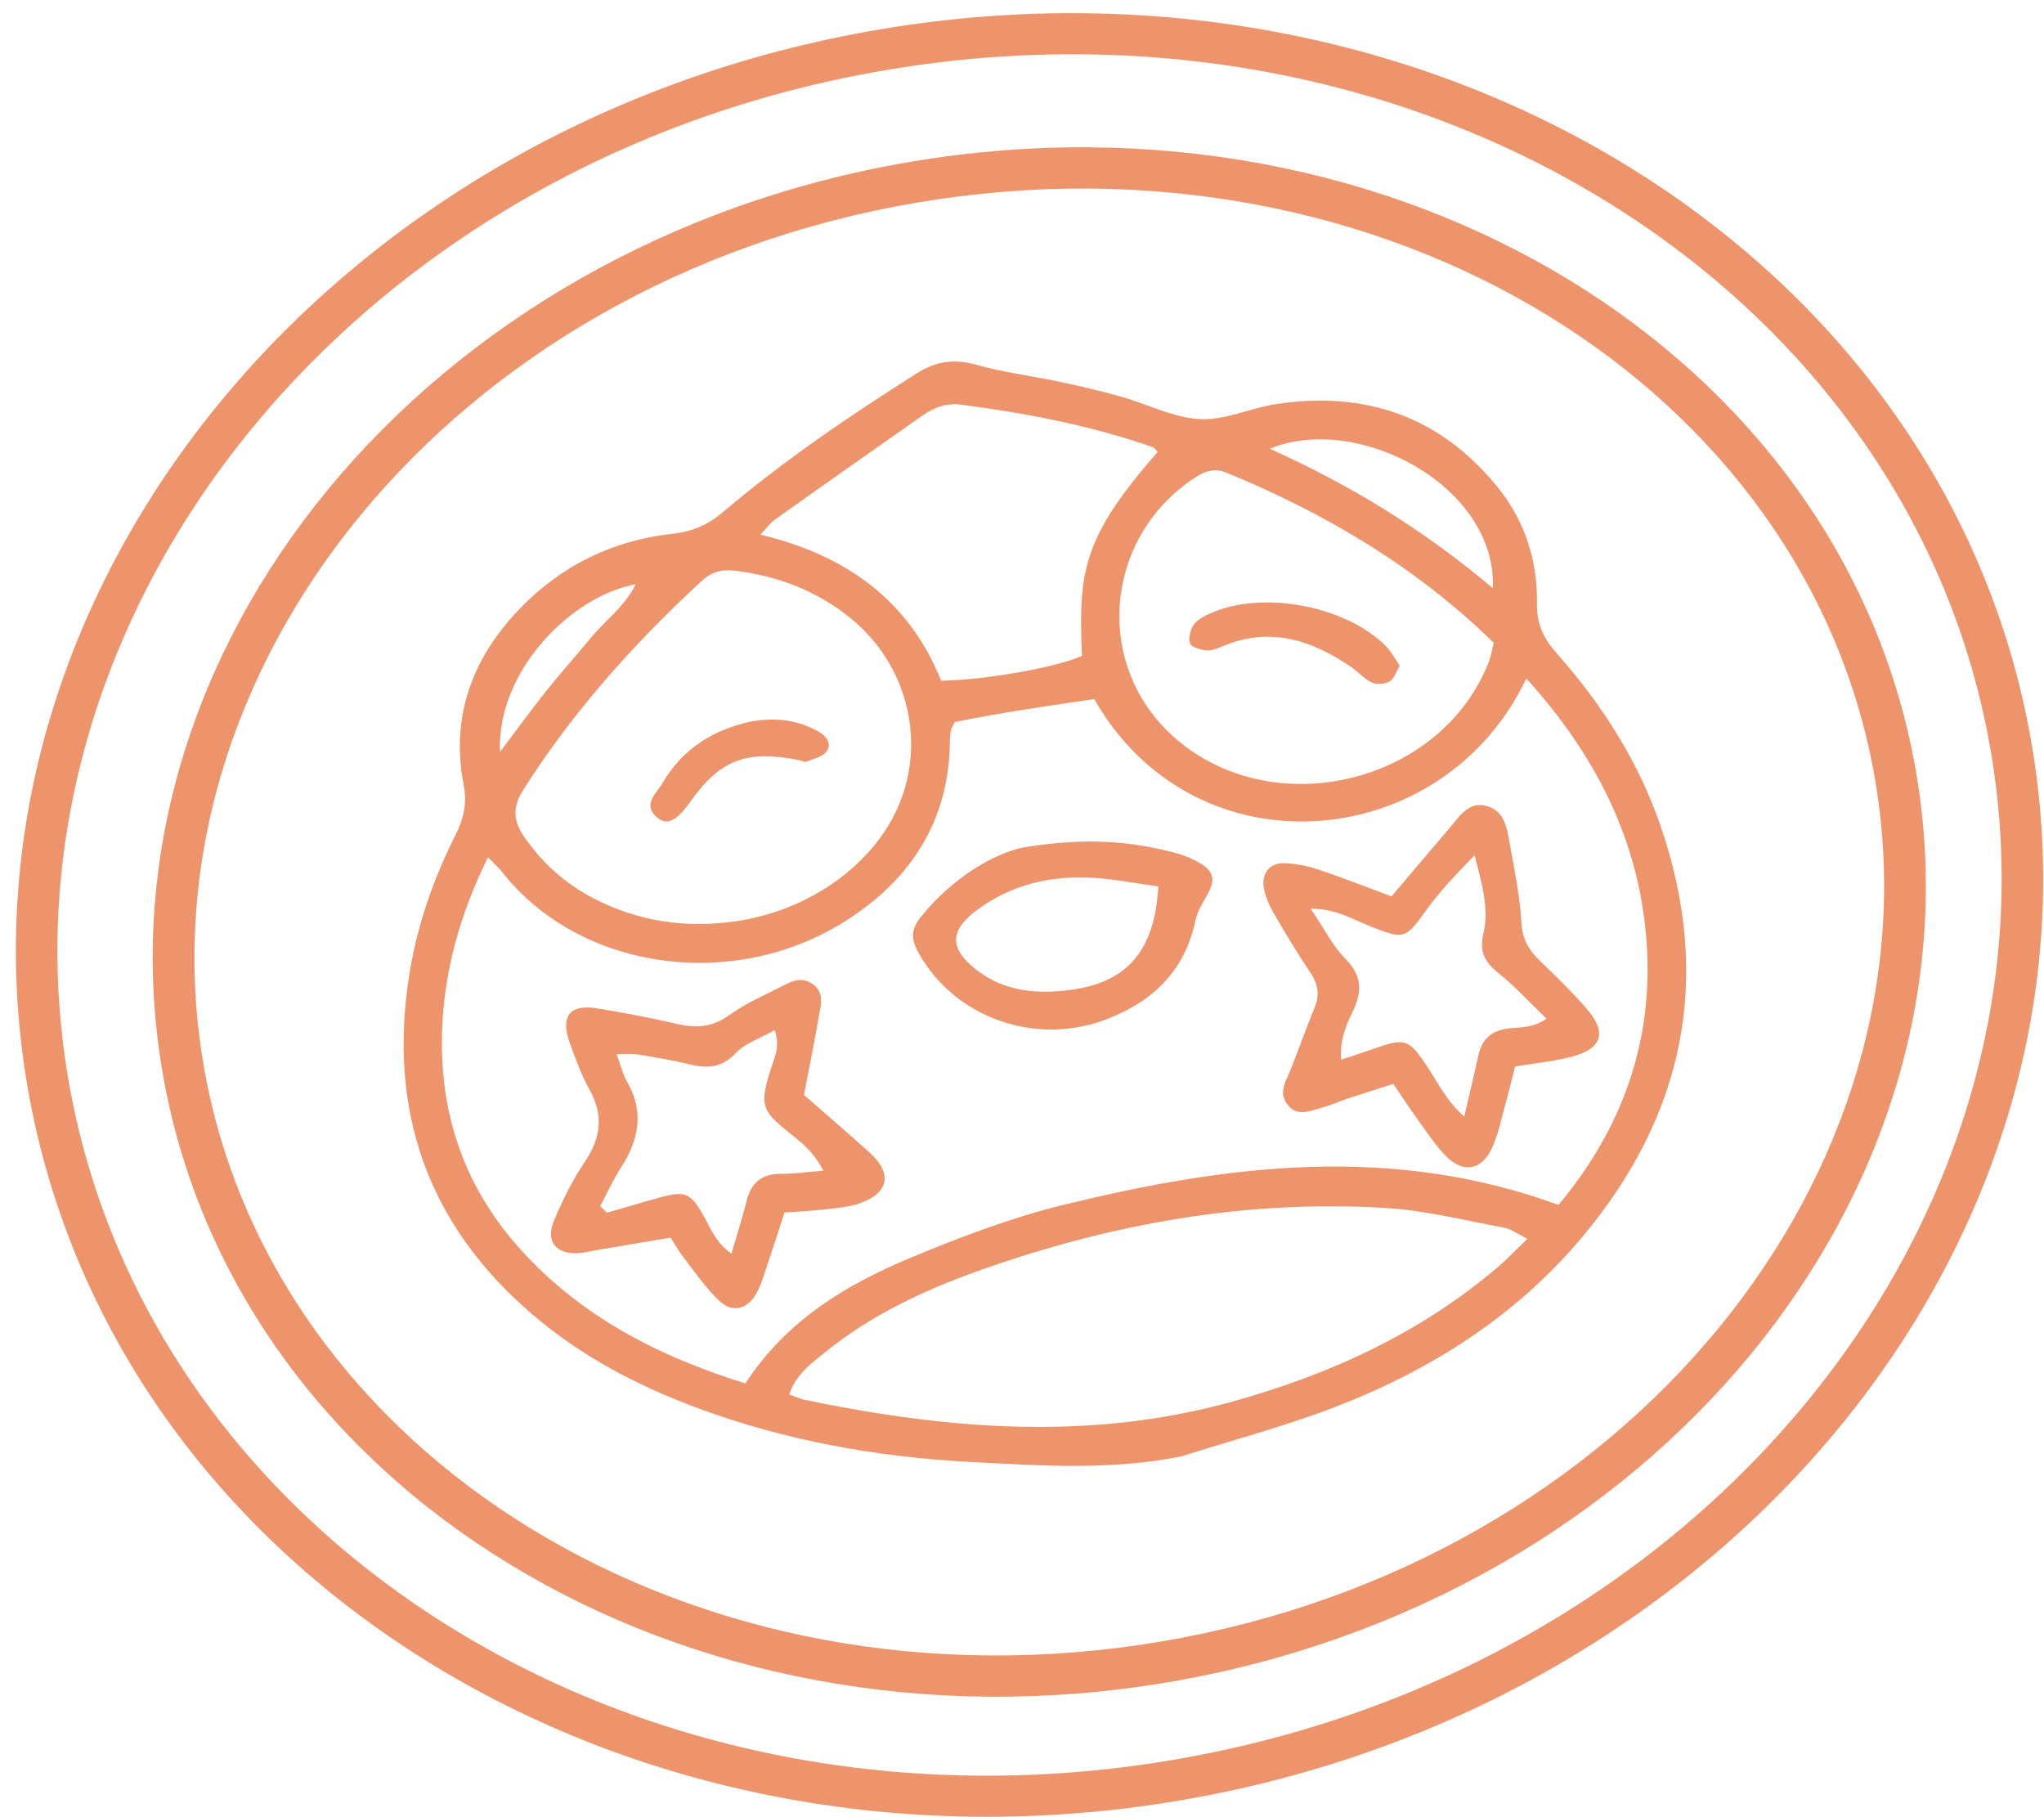 <svg width="117" height="104" viewBox="0 0 117 104" fill="none" xmlns="http://www.w3.org/2000/svg">
<path d="M67.644 83.345C63.613 84.166 59.577 83.884 55.552 83.669C50.204 83.387 44.967 82.454 39.927 80.585C36.454 79.299 33.211 77.59 30.394 75.158C24.426 70.01 22.202 63.503 23.429 55.773C23.875 52.975 24.796 50.323 26.068 47.796C26.539 46.863 26.749 45.986 26.539 44.91C25.782 40.99 27.044 37.644 29.758 34.83C32.138 32.358 35.098 30.917 38.502 30.548C39.648 30.423 40.539 30.027 41.394 29.299C44.862 26.358 48.615 23.812 52.451 21.381C53.585 20.662 54.627 20.518 55.908 20.882C57.426 21.311 59.008 21.503 60.556 21.83C61.754 22.083 62.951 22.356 64.125 22.686C65.65 23.113 67.14 23.901 68.676 23.988C70.118 24.067 71.586 23.344 73.062 23.123C78.165 22.355 82.463 23.833 85.746 27.907C87.298 29.832 88.017 32.111 87.976 34.542C87.958 35.75 88.373 36.562 89.124 37.41C91.729 40.349 93.813 43.614 95.084 47.359C98.032 56.032 96.4 63.846 90.563 70.804C86.77 75.326 81.919 78.399 76.471 80.507C73.592 81.62 70.585 82.409 67.636 83.346L67.644 83.345ZM27.931 49.057C26.382 52.234 25.494 55.316 25.322 58.595C25.073 63.417 26.437 67.71 29.655 71.348C33.156 75.304 37.65 77.611 42.667 79.177C45.002 75.573 48.456 73.5 52.214 71.944C55.065 70.763 57.99 69.657 60.982 68.927C70.311 66.656 79.686 65.474 89.209 68.958C92.86 64.593 94.673 59.571 94.249 53.859C93.822 48.063 91.308 43.179 87.367 38.83C82.634 48.851 68.436 50.17 62.632 40.01C59.942 40.407 57.199 40.797 54.648 41.328C54.494 41.652 54.447 41.712 54.435 41.783C54.403 41.998 54.371 42.213 54.371 42.426C54.335 46.939 52.17 50.284 48.5 52.647C42.03 56.812 33.16 55.553 28.718 49.879C28.544 49.658 28.327 49.469 27.928 49.061L27.931 49.057ZM87.427 70.897C86.853 70.616 86.5 70.337 86.113 70.265C83.854 69.849 81.6 69.275 79.322 69.135C71.302 68.644 63.533 70.047 55.998 72.736C52.873 73.851 49.867 75.26 47.26 77.367C46.449 78.023 45.557 78.649 45.177 79.809C45.571 79.948 45.828 80.065 46.095 80.121C54.214 81.8 62.338 82.48 70.472 80.234C76.083 78.683 81.294 76.314 85.761 72.496C86.289 72.044 86.766 71.537 87.427 70.897ZM42.071 52.733C45.289 52.271 48.166 50.67 50.04 48.392C53.454 44.244 52.522 38.554 48.775 35.452C46.829 33.843 44.59 32.977 42.098 32.664C41.305 32.564 40.718 32.736 40.147 33.263C36.272 36.848 32.776 40.745 29.938 45.227C29.28 46.268 29.413 47.059 30.059 47.973C31.078 49.412 32.346 50.555 33.905 51.376C36.475 52.726 39.206 53.144 42.074 52.728L42.071 52.733ZM85.501 36.788C81.033 32.419 75.856 29.382 70.22 27.058C69.532 26.776 69.009 26.941 68.418 27.326C63.246 30.691 62.571 37.902 67.049 42.047C72.648 47.229 82.499 44.947 85.239 37.831C85.339 37.569 85.38 37.284 85.501 36.788ZM43.525 30.599C48.427 31.765 52.028 34.36 53.874 38.958C56.407 38.921 60.548 38.178 61.933 37.534C61.721 32.672 61.982 30.76 66.267 25.864C66.167 25.769 66.082 25.626 65.962 25.582C62.413 24.348 58.745 23.646 55.029 23.161C54.19 23.053 53.472 23.307 52.803 23.782C49.979 25.769 47.153 27.747 44.34 29.749C44.063 29.944 43.864 30.244 43.526 30.603L43.525 30.599ZM72.684 25.68C77.388 27.798 81.561 30.373 85.449 33.66C85.7 27.846 77.747 23.602 72.684 25.68ZM28.618 43.037C29.658 41.661 30.454 40.56 31.299 39.504C32.105 38.49 32.978 37.529 33.799 36.529C34.62 35.524 35.732 34.745 36.39 33.442C32.744 34.093 28.43 38.365 28.619 43.041L28.618 43.037Z" fill="#ED946D"/>
<path d="M79.753 62.036C78.767 62.35 77.929 62.611 77.093 62.888C76.638 63.037 76.206 63.25 75.747 63.367C75.046 63.545 74.264 63.985 73.673 63.185C73.161 62.497 73.632 61.838 73.888 61.191C74.351 60.011 74.777 58.816 75.257 57.644C75.559 56.91 75.438 56.307 74.997 55.654C74.246 54.538 73.556 53.38 72.88 52.216C72.638 51.793 72.435 51.312 72.347 50.835C72.197 50.017 72.652 49.397 73.444 49.403C74.115 49.41 74.804 49.546 75.449 49.761C76.819 50.213 78.161 50.749 79.651 51.301C80.737 50.023 81.839 48.711 82.956 47.411C83.535 46.738 84.052 45.836 85.11 46.129C86.156 46.42 86.27 47.46 86.434 48.363C86.698 49.837 87.006 51.323 87.086 52.812C87.14 53.786 87.532 54.399 88.163 55.004C89.075 55.877 89.982 56.763 90.812 57.717C91.984 59.07 91.729 59.992 90.038 60.457C88.995 60.745 87.903 60.837 86.726 61.035C86.527 61.816 86.351 62.557 86.147 63.287C85.92 64.104 85.751 64.956 85.399 65.71C84.798 66.995 83.746 67.164 82.754 66.153C82.17 65.556 81.698 64.833 81.201 64.145C80.746 63.523 80.325 62.875 79.758 62.039L79.753 62.036ZM84.406 48.949C83.277 50.106 82.353 51.081 81.554 52.207C80.44 53.769 80.317 53.742 78.507 53.044C77.477 52.647 76.476 51.992 75.029 52.009C75.8 53.149 76.282 54.135 77.002 54.864C77.979 55.85 77.985 56.74 77.424 57.906C77.059 58.671 76.68 59.514 76.772 60.649C77.546 60.387 78.181 60.18 78.81 59.962C80.423 59.398 80.668 59.496 81.671 61.001C82.282 61.917 82.758 62.952 83.813 63.908C84.121 62.574 84.382 61.507 84.615 60.429C84.82 59.479 85.365 58.988 86.288 58.868C86.978 58.78 87.729 58.861 88.521 58.3C87.535 57.347 86.736 56.467 85.825 55.738C85.038 55.107 84.65 54.545 84.915 53.41C85.239 52.037 84.85 50.632 84.402 48.946L84.406 48.949Z" fill="#ED946D"/>
<path d="M46.023 62.667C47.227 63.723 48.51 64.82 49.766 65.95C51.119 67.167 50.889 68.306 49.137 68.891C48.479 69.108 47.759 69.147 47.063 69.228C46.37 69.31 45.672 69.337 44.904 69.395C44.554 70.475 44.234 71.479 43.896 72.474C43.714 73.007 43.559 73.564 43.282 74.05C42.774 74.943 41.9 75.146 41.162 74.443C40.405 73.72 39.798 72.837 39.151 72C38.854 71.618 38.616 71.188 38.386 70.831C36.912 71.079 35.535 71.312 34.157 71.544C33.808 71.603 33.465 71.7 33.113 71.72C31.827 71.791 31.216 71.05 31.705 69.876C32.191 68.709 32.761 67.548 33.468 66.503C34.397 65.131 34.562 63.84 33.745 62.363C33.269 61.506 32.924 60.562 32.594 59.632C32.07 58.142 32.629 57.457 34.184 57.71C35.713 57.958 37.239 58.251 38.75 58.598C39.83 58.847 40.769 58.8 41.722 58.112C42.57 57.498 43.548 57.048 44.491 56.581C45.106 56.275 45.744 55.819 46.47 56.286C47.236 56.782 46.977 57.539 46.862 58.215C46.614 59.67 46.317 61.113 46.017 62.676L46.023 62.667ZM34.36 69.028C34.488 69.153 34.612 69.282 34.74 69.407C35.745 69.119 36.751 68.815 37.758 68.538C39.24 68.13 39.54 68.269 40.292 69.611C40.681 70.305 40.952 71.094 41.869 71.755C42.203 70.602 42.5 69.673 42.736 68.731C42.995 67.694 43.591 67.178 44.681 67.18C45.427 67.181 46.171 67.075 47.129 67.001C46.579 65.918 45.861 65.378 45.162 64.815C43.565 63.537 43.488 63.221 44.114 61.2C44.31 60.561 44.677 59.929 44.347 58.956C43.515 59.429 42.667 59.691 42.135 60.255C41.322 61.117 40.489 61.166 39.46 60.913C38.505 60.678 37.53 60.518 36.556 60.357C36.191 60.296 35.81 60.333 35.295 60.325C35.538 60.992 35.645 61.481 35.883 61.892C36.9 63.636 36.568 65.248 35.531 66.844C35.087 67.532 34.749 68.29 34.366 69.015L34.36 69.028Z" fill="#ED946D"/>
<path d="M58.64 48.49C62.317 47.897 64.847 48.167 67.344 48.831C67.819 48.956 68.29 49.158 68.711 49.412C69.495 49.889 69.572 50.367 69.123 51.175C68.862 51.651 68.542 52.136 68.434 52.653C67.848 55.492 66.084 57.246 63.45 58.292C59.355 59.922 54.658 58.287 52.573 54.525C52.132 53.725 52.142 53.173 52.738 52.439C54.574 50.193 56.901 48.835 58.635 48.487L58.64 48.49ZM66.305 50.732C64.967 50.55 63.723 50.297 62.472 50.231C60.074 50.109 57.834 50.645 55.876 52.119C54.353 53.271 54.341 54.282 55.868 55.486C57.486 56.761 59.38 56.912 61.316 56.649C64.526 56.211 66.092 54.418 66.305 50.732Z" fill="#ED946D"/>
<path d="M43.107 41.273C44.494 41.05 45.708 41.234 46.824 41.852C47.262 42.095 47.655 42.531 47.318 43.002C47.09 43.316 46.557 43.428 46.145 43.596C46.043 43.636 45.885 43.53 45.748 43.505C42.755 42.897 41.215 43.481 39.521 45.875C38.732 46.989 38.177 47.274 37.607 46.782C36.747 46.041 37.567 45.435 37.907 44.842C39.075 42.82 40.915 41.706 43.11 41.268L43.107 41.273Z" fill="#ED946D"/>
<path d="M80.126 38.088C79.928 38.425 79.817 38.827 79.552 38.992C79.294 39.151 78.799 39.195 78.532 39.068C78.075 38.853 77.736 38.435 77.31 38.151C75.065 36.634 72.679 35.818 69.902 37.022C69.629 37.14 69.305 37.258 69.031 37.221C68.692 37.178 68.164 37.023 68.113 36.82C68.022 36.483 68.138 35.988 68.367 35.705C68.628 35.386 69.09 35.176 69.504 35.01C72.504 33.8 77.142 34.737 79.352 37.003C79.645 37.305 79.842 37.692 80.123 38.096L80.126 38.088Z" fill="#ED946D"/>
<path fill-rule="evenodd" clip-rule="evenodd" d="M66.436 93.951C93.17 89.441 111.132 67.158 107.343 44.696C103.554 22.234 79.276 7.076 52.542 11.586C25.808 16.095 7.845 38.379 11.634 60.84C15.423 83.302 39.701 98.46 66.436 93.951ZM66.829 96.282C94.558 91.605 113.75 68.331 109.697 44.299C105.643 20.267 79.878 4.577 52.149 9.255C24.419 13.932 5.227 37.206 9.281 61.237C13.334 85.269 39.1 100.959 66.829 96.282Z" fill="#ED946D"/>
<path fill-rule="evenodd" clip-rule="evenodd" d="M67.088 100.73C97.747 95.559 118.434 69.548 113.969 43.081C109.505 16.615 81.43 -1.171 50.772 4.001C20.114 9.172 -0.573 35.183 3.892 61.65C8.356 88.116 36.431 105.902 67.088 100.73ZM67.48 103.052C99.171 97.706 121.033 70.68 116.311 42.686C111.589 14.693 82.071 -3.666 50.38 1.679C18.69 7.025 -3.172 34.051 1.55 62.045C6.271 90.038 35.79 108.397 67.48 103.052Z" fill="#ED946D"/>
</svg>
